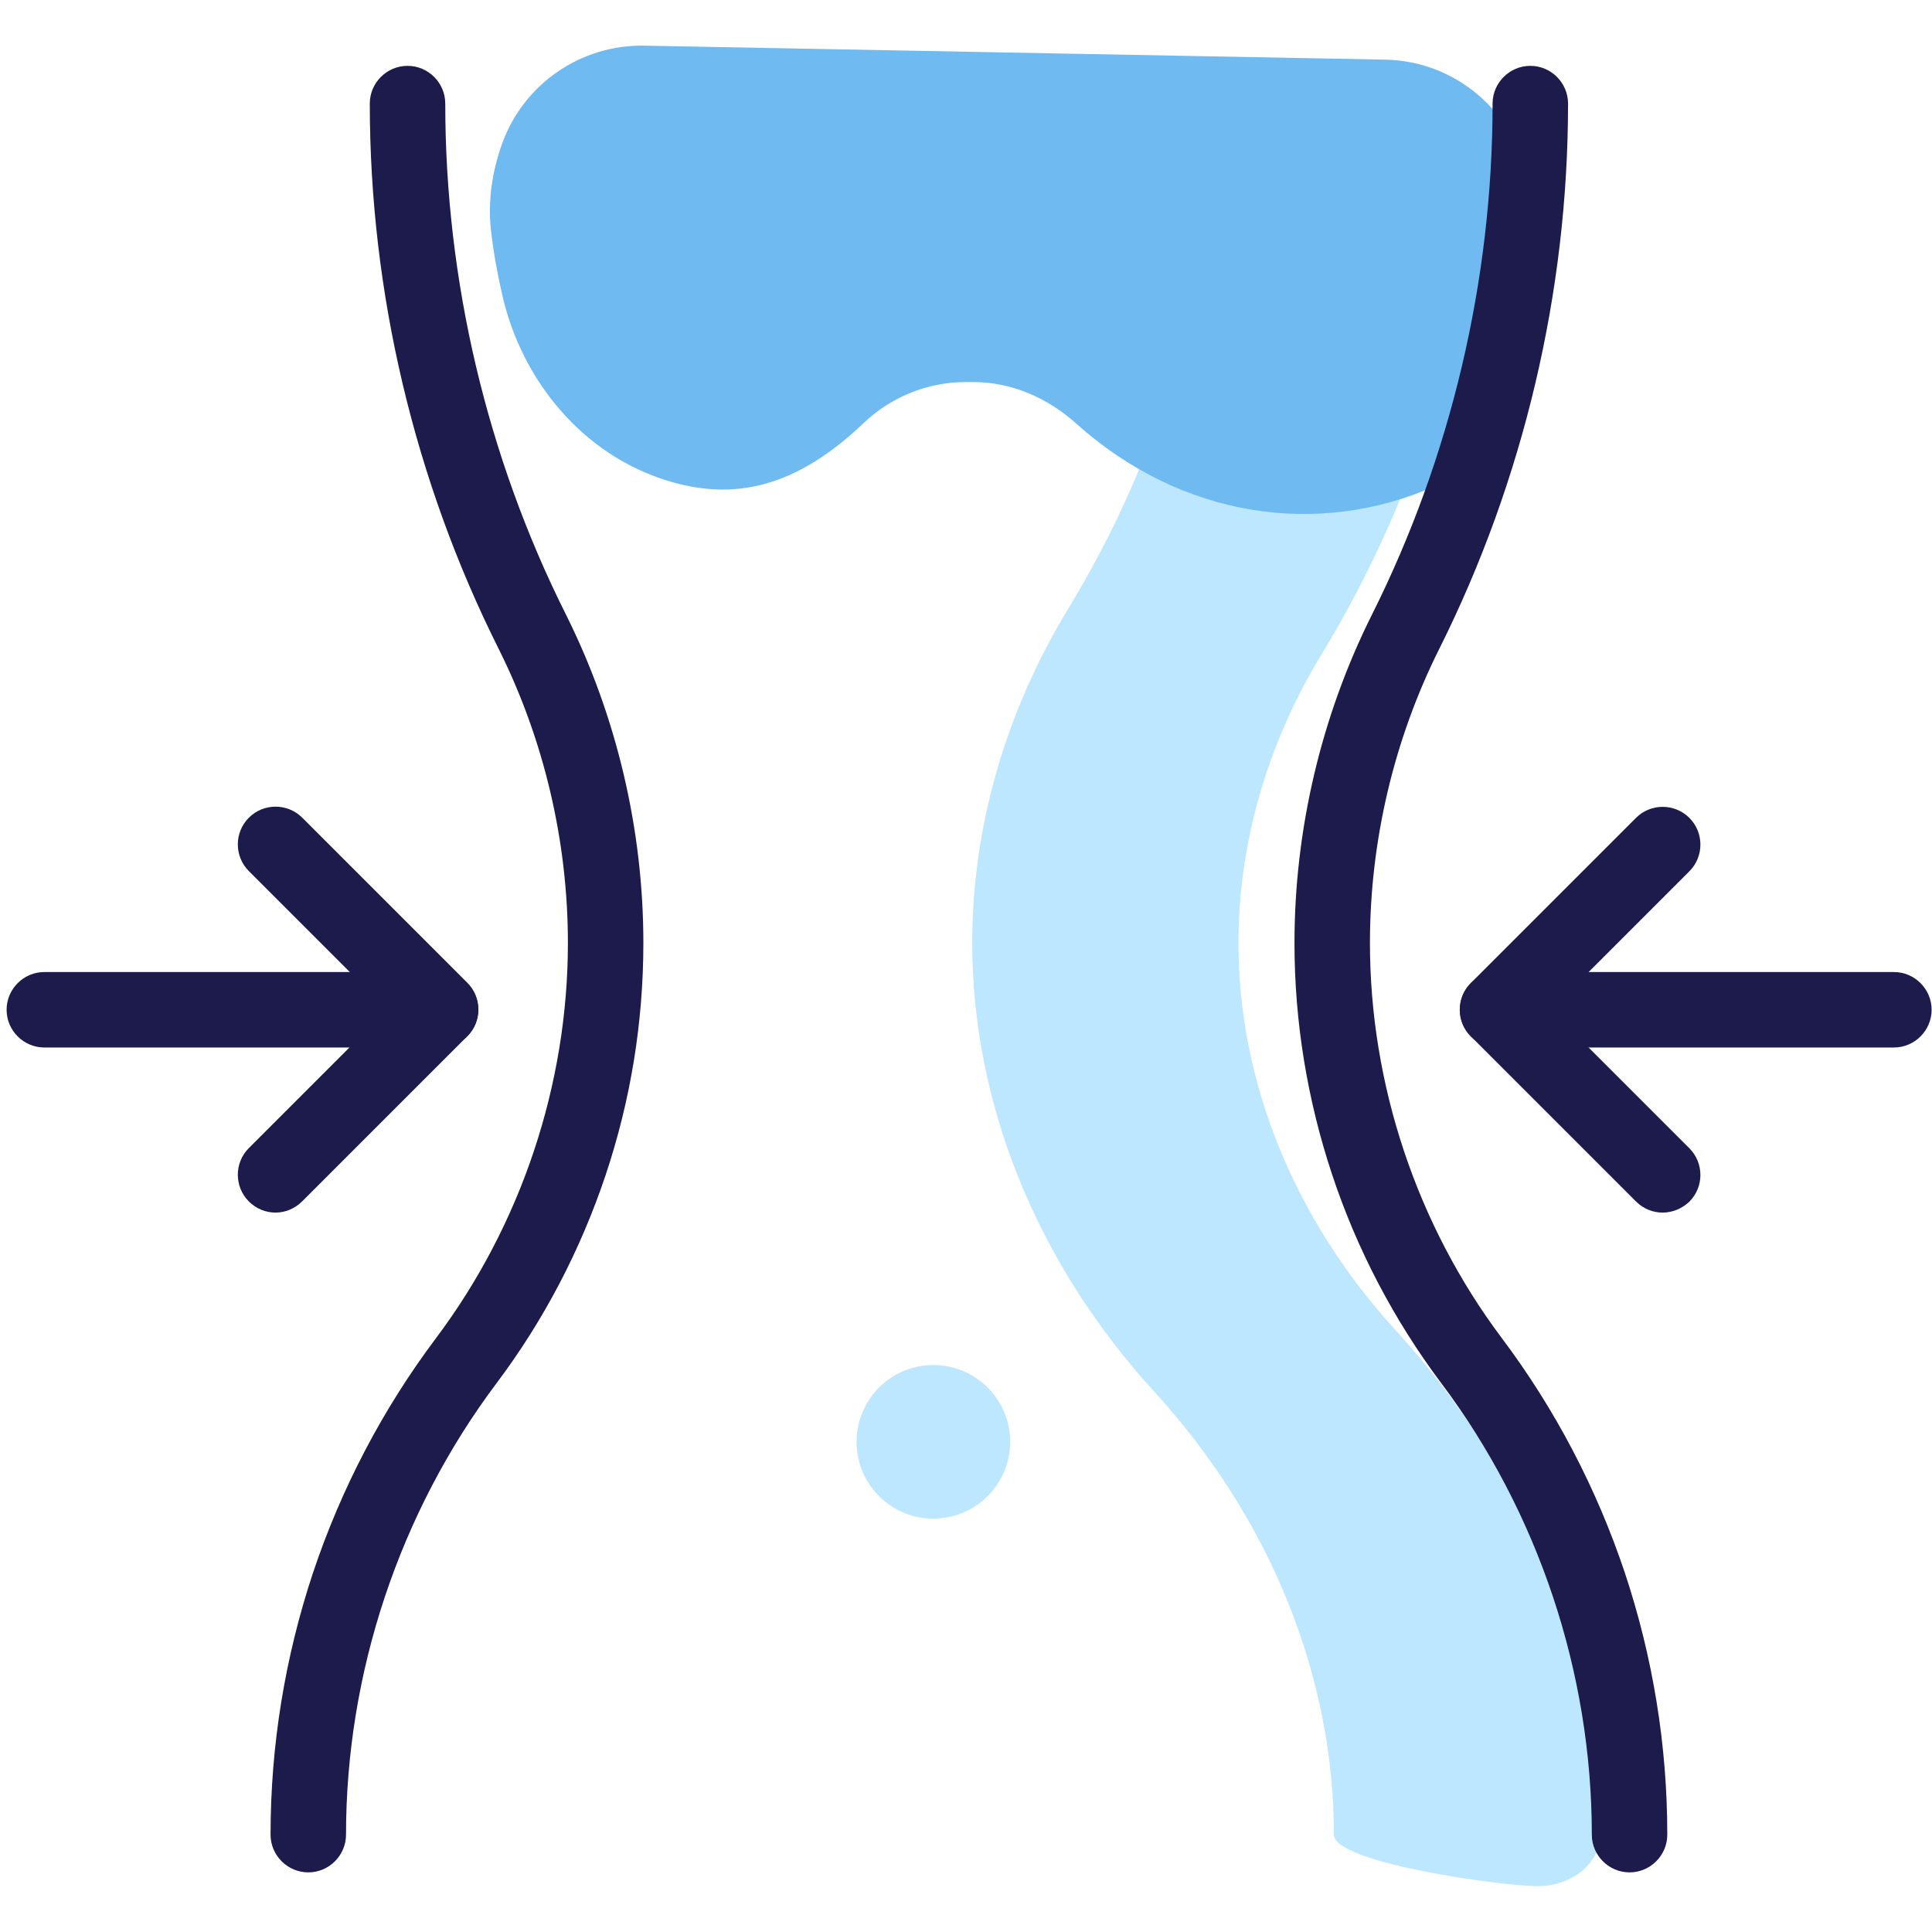 <?xml version="1.0" standalone="no"?><!DOCTYPE svg PUBLIC "-//W3C//DTD SVG 1.1//EN" "http://www.w3.org/Graphics/SVG/1.1/DTD/svg11.dtd"><svg t="1597128141878" class="icon" viewBox="0 0 1024 1024" version="1.1" xmlns="http://www.w3.org/2000/svg" p-id="15044" xmlns:xlink="http://www.w3.org/1999/xlink" width="200" height="200"><defs><style type="text/css"></style></defs><path d="M814.9 999.7c-18.4 0-107.9-12.2-107.9-27.3 0-84.1-33.8-167.6-95.3-234.9-62.2-68.1-96.4-152.6-96.4-237.7 0-61.2 17.6-122.5 50.9-177.2 50.3-82.7 76.9-175.3 76.9-267.7 0-15.1 67.9 0 86.2 0s54.9-15.1 54.9 0c0 100.9-29 201.9-83.9 292.2-28.7 47.2-43.9 100-43.9 152.8 0 73.4 29.5 146.2 83.1 204.9 70 76.7 108.6 171.8 108.6 267.7 0 15-14.9 27.2-33.2 27.2z" fill="#BDE6FF" p-id="15045"></path><path d="M494.7 764.2m-40.7 0a40.7 40.7 0 1 0 81.4 0 40.7 40.7 0 1 0-81.4 0Z" fill="#BDE6FF" p-id="15046"></path><path d="M804.5 198.6c4.3-28.5 6.4-57.4 6.7-86.5 0-3.1-0.1-6.3-0.5-9.4v-0.4c-4-39.6-36.9-70-76.7-70.7l-392.5-7.4c-33.7-0.6-64 20.3-75.4 52-5.2 14.6-7.6 30.2-5.9 45.6 1.3 11.8 3.4 23 5.9 34.1 10.3 45.9 42.8 85.1 87.7 98.9 35.8 11 68.4 3.3 104.1-30.7 14.5-13.8 33.9-21.6 54-21.6h4c20.3 0 39.4 8.4 54.5 22 55.6 49.8 128.1 60.9 191 32.8 23.5-10.4 39.3-33.3 43.1-58.7z" fill="#70BAF2" p-id="15047"></path><path d="M863.7 992.4c-11 0-20-9-20-20 0-85.7-28.3-170.7-79.8-239.3-25.1-33.5-44.6-70.7-57.8-110.4-13.2-39.7-20-81.1-20-122.9 0-60.1 14.2-120.3 41-173.9 41.9-83.6 64-177.3 64-271 0-11 9-20 20-20s20 9 20 20c0 99.8-23.6 199.7-68.2 288.9-24.1 48.1-36.8 102.1-36.8 156 0 74.9 24.8 149.3 69.8 209.3 28.4 37.8 50.3 79.7 65.3 124.5 14.9 44.8 22.5 91.5 22.5 138.8 0 11-9 20-20 20zM163.4 992.4c-11 0-20-9-20-20 0-47.2 7.6-93.9 22.5-138.8 15-44.8 36.9-86.7 65.3-124.5 45-60 69.8-134.3 69.8-209.3 0-54-12.7-107.9-36.8-156.1-44.6-89.1-68.2-189-68.2-288.8 0-11 9-20 20-20s20 9 20 20c0 93.6 22.1 187.3 64 270.9 26.8 53.7 41 113.8 41 174 0 41.9-6.7 83.2-20 123-13.3 39.7-32.7 76.9-57.8 110.3-51.5 68.6-79.8 153.6-79.8 239.3 0 11-9 20-20 20z" fill="#1D1B4C" p-id="15048"></path><path d="M233.5 555.2h-210c-11 0-20-9-20-20s9-20 20-20h210c11 0 20 9 20 20s-9 20-20 20z" fill="#1D1B4C" p-id="15049"></path><path d="M146 642.7c-5.1 0-10.2-2-14.1-5.9-7.8-7.8-7.8-20.5 0-28.3l73.4-73.4-73.4-73.4c-7.8-7.8-7.8-20.5 0-28.3s20.5-7.8 28.3 0l87.5 87.5c7.8 7.8 7.8 20.5 0 28.3l-87.5 87.5c-4 4-9.1 6-14.2 6zM1003.8 555.2H793.7c-11 0-20-9-20-20s9-20 20-20h210.1c11 0 20 9 20 20s-9 20-20 20z" fill="#1D1B4C" p-id="15050"></path><path d="M881.2 642.7c-5.1 0-10.2-2-14.1-5.9l-87.5-87.5c-7.8-7.8-7.8-20.5 0-28.3l87.5-87.5c7.8-7.8 20.5-7.8 28.3 0s7.8 20.5 0 28.3L822 535.2l73.4 73.4c7.8 7.8 7.8 20.5 0 28.3-4 3.8-9.1 5.8-14.2 5.8z" fill="#1D1B4C" p-id="15051"></path></svg>